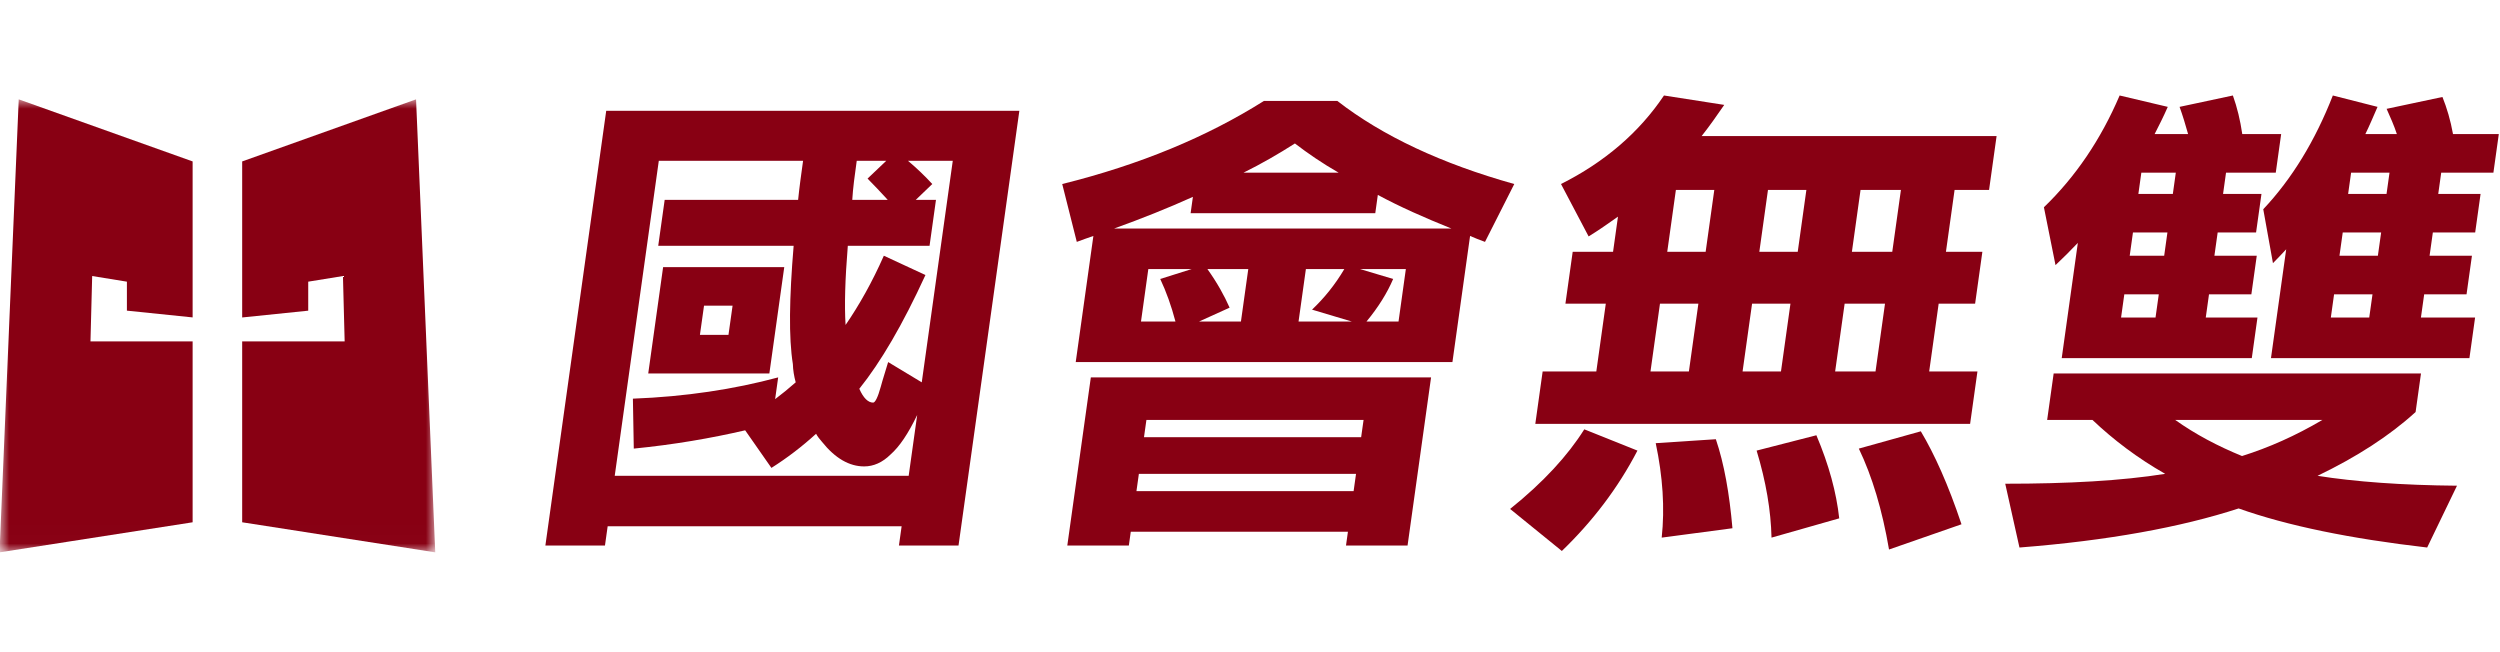 <?xml version="1.0" encoding="UTF-8" standalone="no"?>
<svg width="138px" height="36px" viewBox="0 0 138 36" version="1.1" xmlns="http://www.w3.org/2000/svg" xmlns:xlink="http://www.w3.org/1999/xlink" xmlns:sketch="http://www.bohemiancoding.com/sketch/ns">
    <!-- Generator: Sketch 3.0.2 (7799) - http://www.bohemiancoding.com/sketch -->
    <title>logo</title>
    <description>Created with Sketch.</description>
    <defs>
        <path id="path-1" d="M-0.026,24.99 L24.026,24.99 L24.026,-0.016 L-0.026,-0.016 L-0.026,24.99 Z" ></path>
    </defs>
    <g id="Page-1" stroke="none" stroke-width="1" fill="none" fill-rule="evenodd" sketch:type="MSPage">
        <g id="logo" sketch:type="MSLayerGroup" transform="translate(30, 5.5)" fill="rgb(136,0,19)">
            <g id="Page-1" sketch:type="MSShapeGroup">
                <g id="logo">
                    <g id="Page-1">
                        <g id="logo">
                            <g id="Page-1">
                                <g id="cclogo">
                                    <g id="Group" transform="translate(0.127, -0.33)">
                                        <path d="M22.783,24.944 L19.494,24.944 L19.643,23.88 L3.416,23.88 L3.267,24.944 L-0.022,24.944 L3.336,0.947 L26.141,0.947 L22.783,24.944 L22.783,24.944 Z M20.032,21.095 L20.502,17.737 C20.004,18.774 19.524,19.484 19.028,19.921 C18.586,20.358 18.093,20.576 17.577,20.576 C16.761,20.576 15.98,20.139 15.24,19.211 C15.124,19.075 15.007,18.938 14.921,18.774 C14.142,19.484 13.32,20.112 12.455,20.658 L11.006,18.583 C9.124,19.02 7.063,19.375 4.858,19.593 L4.809,16.836 C7.705,16.727 10.399,16.317 12.828,15.662 L12.66,16.863 C13.025,16.59 13.424,16.262 13.796,15.935 C13.706,15.608 13.647,15.253 13.639,14.925 C13.406,13.478 13.44,11.294 13.682,8.4 L6.207,8.4 L6.563,5.862 L13.929,5.862 C14.001,5.152 14.1,4.442 14.203,3.705 L6.239,3.705 L3.806,21.095 L20.032,21.095 L20.032,21.095 L20.032,21.095 Z M13.164,9.574 L12.342,15.444 L5.656,15.444 L6.477,9.574 L13.164,9.574 L13.164,9.574 Z M10.311,11.704 L8.735,11.704 L8.509,13.314 L10.085,13.314 L10.311,11.704 L10.311,11.704 Z M21.335,4.988 L20.425,5.861 L21.539,5.861 L21.184,8.4 L16.672,8.4 C16.521,10.256 16.481,11.703 16.549,12.768 C17.3,11.676 18.023,10.393 18.661,8.946 L20.958,10.011 C19.706,12.741 18.492,14.816 17.307,16.29 C17.533,16.809 17.798,17.054 18.07,17.054 C18.178,17.054 18.325,16.782 18.491,16.181 C18.491,16.181 18.606,15.744 18.899,14.816 L20.754,15.935 L22.466,3.705 L19.992,3.705 C20.479,4.114 20.934,4.551 21.335,4.988 L21.335,4.988 L21.335,4.988 Z M16.918,5.861 L18.875,5.861 C18.497,5.452 18.143,5.07 17.762,4.688 L18.796,3.705 L17.165,3.705 C17.058,4.469 16.956,5.206 16.918,5.861 L16.918,5.861 L16.918,5.861 Z" id="Shape"></path>
                                        <path d="M43.692,0.401 C46.193,2.34 49.459,3.868 53.461,4.988 L51.845,8.182 C51.534,8.073 51.278,7.963 51.021,7.854 L50.047,14.816 L29.253,14.816 L30.228,7.854 C29.913,7.964 29.599,8.073 29.312,8.182 L28.508,4.988 C32.789,3.923 36.482,2.394 39.642,0.401 L41.68,0.401 L43.692,0.401 L43.692,0.401 Z M47.57,24.944 L44.172,24.944 L44.279,24.18 L32.292,24.18 L32.185,24.944 L28.788,24.944 L30.087,15.662 L48.868,15.662 L47.57,24.944 L47.57,24.944 Z M49.991,7.445 C48.498,6.844 47.142,6.244 45.929,5.589 L45.788,6.599 L35.595,6.599 L35.721,5.697 C34.328,6.325 32.889,6.899 31.372,7.445 L49.991,7.445 L49.991,7.445 Z M44.592,21.941 L44.726,20.986 L32.739,20.986 L32.605,21.941 L44.592,21.941 L44.592,21.941 Z M33.918,10.229 L35.652,9.683 L33.26,9.683 L32.856,12.577 L34.758,12.577 C34.527,11.704 34.253,10.939 33.918,10.229 L33.918,10.229 L33.918,10.229 Z M45.008,18.965 L45.142,18.01 L33.155,18.01 L33.021,18.965 L45.008,18.965 L45.008,18.965 Z M38.778,9.683 L36.523,9.683 C37.068,10.448 37.458,11.157 37.747,11.813 L36.063,12.577 L38.373,12.577 L38.778,9.683 L38.778,9.683 Z M43.763,4.36 C42.858,3.841 42.064,3.295 41.352,2.749 C40.457,3.322 39.511,3.868 38.517,4.36 L43.763,4.36 L43.763,4.36 Z M42.298,11.922 C42.987,11.267 43.58,10.529 44.079,9.683 L41.958,9.683 L41.553,12.577 L44.489,12.577 L42.298,11.922 L42.298,11.922 Z M47.476,9.683 L44.948,9.683 L46.775,10.229 C46.45,10.994 45.959,11.786 45.304,12.577 L47.072,12.577 L47.476,9.683 L47.476,9.683 Z" id="Shape"></path>
                                        <path d="M60.26,19.703 C59.182,21.777 57.784,23.607 56.087,25.244 L53.231,22.924 C55.069,21.45 56.416,19.976 57.326,18.529 L60.26,19.703 L60.26,19.703 Z M65.051,0.62 C64.64,1.22 64.234,1.794 63.804,2.34 L80.085,2.34 L79.669,5.315 L77.766,5.315 L77.289,8.728 L79.3,8.728 L78.899,11.594 L76.887,11.594 L76.364,15.334 L79.028,15.334 L78.623,18.228 L54.622,18.228 L55.027,15.334 L57.99,15.334 L58.513,11.594 L56.284,11.594 L56.686,8.728 L58.914,8.728 L59.185,6.789 C58.643,7.171 58.1,7.554 57.565,7.881 L56.04,4.987 C58.437,3.786 60.351,2.148 61.725,0.101 L65.051,0.62 L65.051,0.62 Z M63.1,15.334 L63.623,11.594 L61.503,11.594 L60.98,15.334 L63.1,15.334 L63.1,15.334 Z M65.504,23.989 L61.599,24.507 C61.774,22.87 61.661,21.15 61.269,19.293 L64.588,19.075 C65.05,20.44 65.337,22.078 65.504,23.989 L65.504,23.989 L65.504,23.989 Z M64.502,5.315 L62.382,5.315 L61.905,8.728 L64.025,8.728 L64.502,5.315 L64.502,5.315 Z M68.183,15.334 L68.706,11.594 L66.587,11.594 L66.063,15.334 L68.183,15.334 L68.183,15.334 Z M71.398,23.443 L67.661,24.507 C67.626,23.006 67.358,21.422 66.838,19.703 L70.137,18.856 C70.832,20.494 71.243,22.023 71.398,23.443 L71.398,23.443 L71.398,23.443 Z M69.585,5.315 L67.465,5.315 L66.988,8.728 L69.108,8.728 L69.585,5.315 L69.585,5.315 Z M73.402,15.334 L73.925,11.594 L71.697,11.594 L71.173,15.334 L73.402,15.334 L73.402,15.334 Z M74.804,5.315 L72.575,5.315 L72.098,8.728 L74.326,8.728 L74.804,5.315 L74.804,5.315 Z M78.147,23.77 L74.147,25.163 C73.773,22.979 73.217,21.122 72.48,19.593 L75.902,18.638 C76.651,19.893 77.42,21.586 78.147,23.77 L78.147,23.77 L78.147,23.77 Z" id="Shape"></path>
                                        <path d="M103.512,15.444 L103.214,17.573 C101.781,18.883 99.958,20.057 97.801,21.095 C99.876,21.423 102.458,21.614 105.499,21.641 L103.852,25.053 C99.599,24.562 96.138,23.852 93.445,22.896 C90.256,23.934 86.238,24.671 81.347,25.053 L80.562,21.532 C84.041,21.532 87,21.368 89.391,20.986 C87.855,20.112 86.529,19.102 85.377,18.01 L82.876,18.01 L83.235,15.444 L103.512,15.444 L103.512,15.444 Z M89.534,0.729 C89.295,1.275 89.032,1.794 88.808,2.231 L90.656,2.231 C90.511,1.712 90.363,1.22 90.186,0.729 L93.128,0.101 C93.363,0.756 93.535,1.466 93.646,2.231 L95.793,2.231 L95.495,4.36 L92.75,4.36 L92.586,5.534 L94.706,5.534 L94.408,7.663 L92.288,7.663 L92.108,8.947 L94.446,8.947 L94.148,11.076 L91.81,11.076 L91.631,12.359 L94.485,12.359 L94.172,14.598 L83.68,14.598 L84.57,8.237 C84.155,8.673 83.744,9.083 83.337,9.465 L82.697,6.271 C84.425,4.606 85.827,2.558 86.877,0.101 L89.534,0.729 L89.534,0.729 Z M86.956,12.359 L88.858,12.359 L89.038,11.076 L87.135,11.076 L86.956,12.359 L86.956,12.359 Z M89.515,7.663 L87.612,7.663 L87.433,8.946 L89.336,8.946 L89.515,7.663 L89.515,7.663 Z M89.978,4.36 L88.075,4.36 L87.911,5.534 L89.814,5.534 L89.978,4.36 L89.978,4.36 Z M93.632,20.003 C95.111,19.539 96.589,18.883 98.07,18.01 L89.943,18.01 C91.056,18.802 92.296,19.457 93.632,20.003 L93.632,20.003 L93.632,20.003 Z M101.113,0.729 C100.874,1.275 100.669,1.766 100.441,2.231 L102.18,2.231 C102.028,1.766 101.821,1.303 101.614,0.838 L104.696,0.183 C104.938,0.784 105.142,1.466 105.279,2.231 L107.807,2.231 L107.509,4.36 L104.628,4.36 L104.464,5.534 L106.801,5.534 L106.503,7.663 L104.166,7.663 L103.986,8.947 L106.324,8.947 L106.026,11.076 L103.688,11.076 L103.508,12.359 L106.498,12.359 L106.185,14.598 L95.231,14.598 L96.071,8.592 C95.816,8.864 95.56,9.138 95.34,9.356 L94.805,6.38 C96.4,4.688 97.673,2.586 98.646,0.101 L101.113,0.729 L101.113,0.729 Z M98.535,12.359 L100.655,12.359 L100.835,11.076 L98.714,11.076 L98.535,12.359 L98.535,12.359 Z M101.312,7.663 L99.192,7.663 L99.012,8.946 L101.132,8.946 L101.312,7.663 L101.312,7.663 Z M101.774,4.36 L99.654,4.36 L99.49,5.534 L101.61,5.534 L101.774,4.36 L101.774,4.36 Z" id="Shape"></path>
                                    </g>
                                </g>
                            </g>
                        </g>
                    </g>
                </g>
            </g>
        </g>
        <g id="Group-13" sketch:type="MSLayerGroup" transform="translate(0, 5.5)">
            <mask id="mask-2" sketch:name="Clip 11" fill="white">
                <use xlink:href="#path-1"></use>
            </mask>
            <g id="Clip-11"></g>
            <path d="M1.034,-0.016 L-0.026,24.99 L10.633,23.33 L10.633,13.346 L4.994,13.346 L5.088,9.737 L7.005,10.048 L7.005,11.648 L10.633,12.021 L10.633,3.411 L1.034,-0.016 Z" id="Fill-10" fill="rgb(136,0,19)" sketch:type="MSShapeGroup" mask="url(#mask-2)"></path>
            <path d="M22.966,-0.016 L13.368,3.411 L13.368,12.024 L17.014,11.649 L17.014,10.048 L18.931,9.737 L19.025,13.346 L13.368,13.346 L13.368,23.33 L24.026,24.99 L22.966,-0.016 Z" id="Fill-12" fill="rgb(136,0,19)" sketch:type="MSShapeGroup" mask="url(#mask-2)"></path>
        </g>
    </g>
</svg>